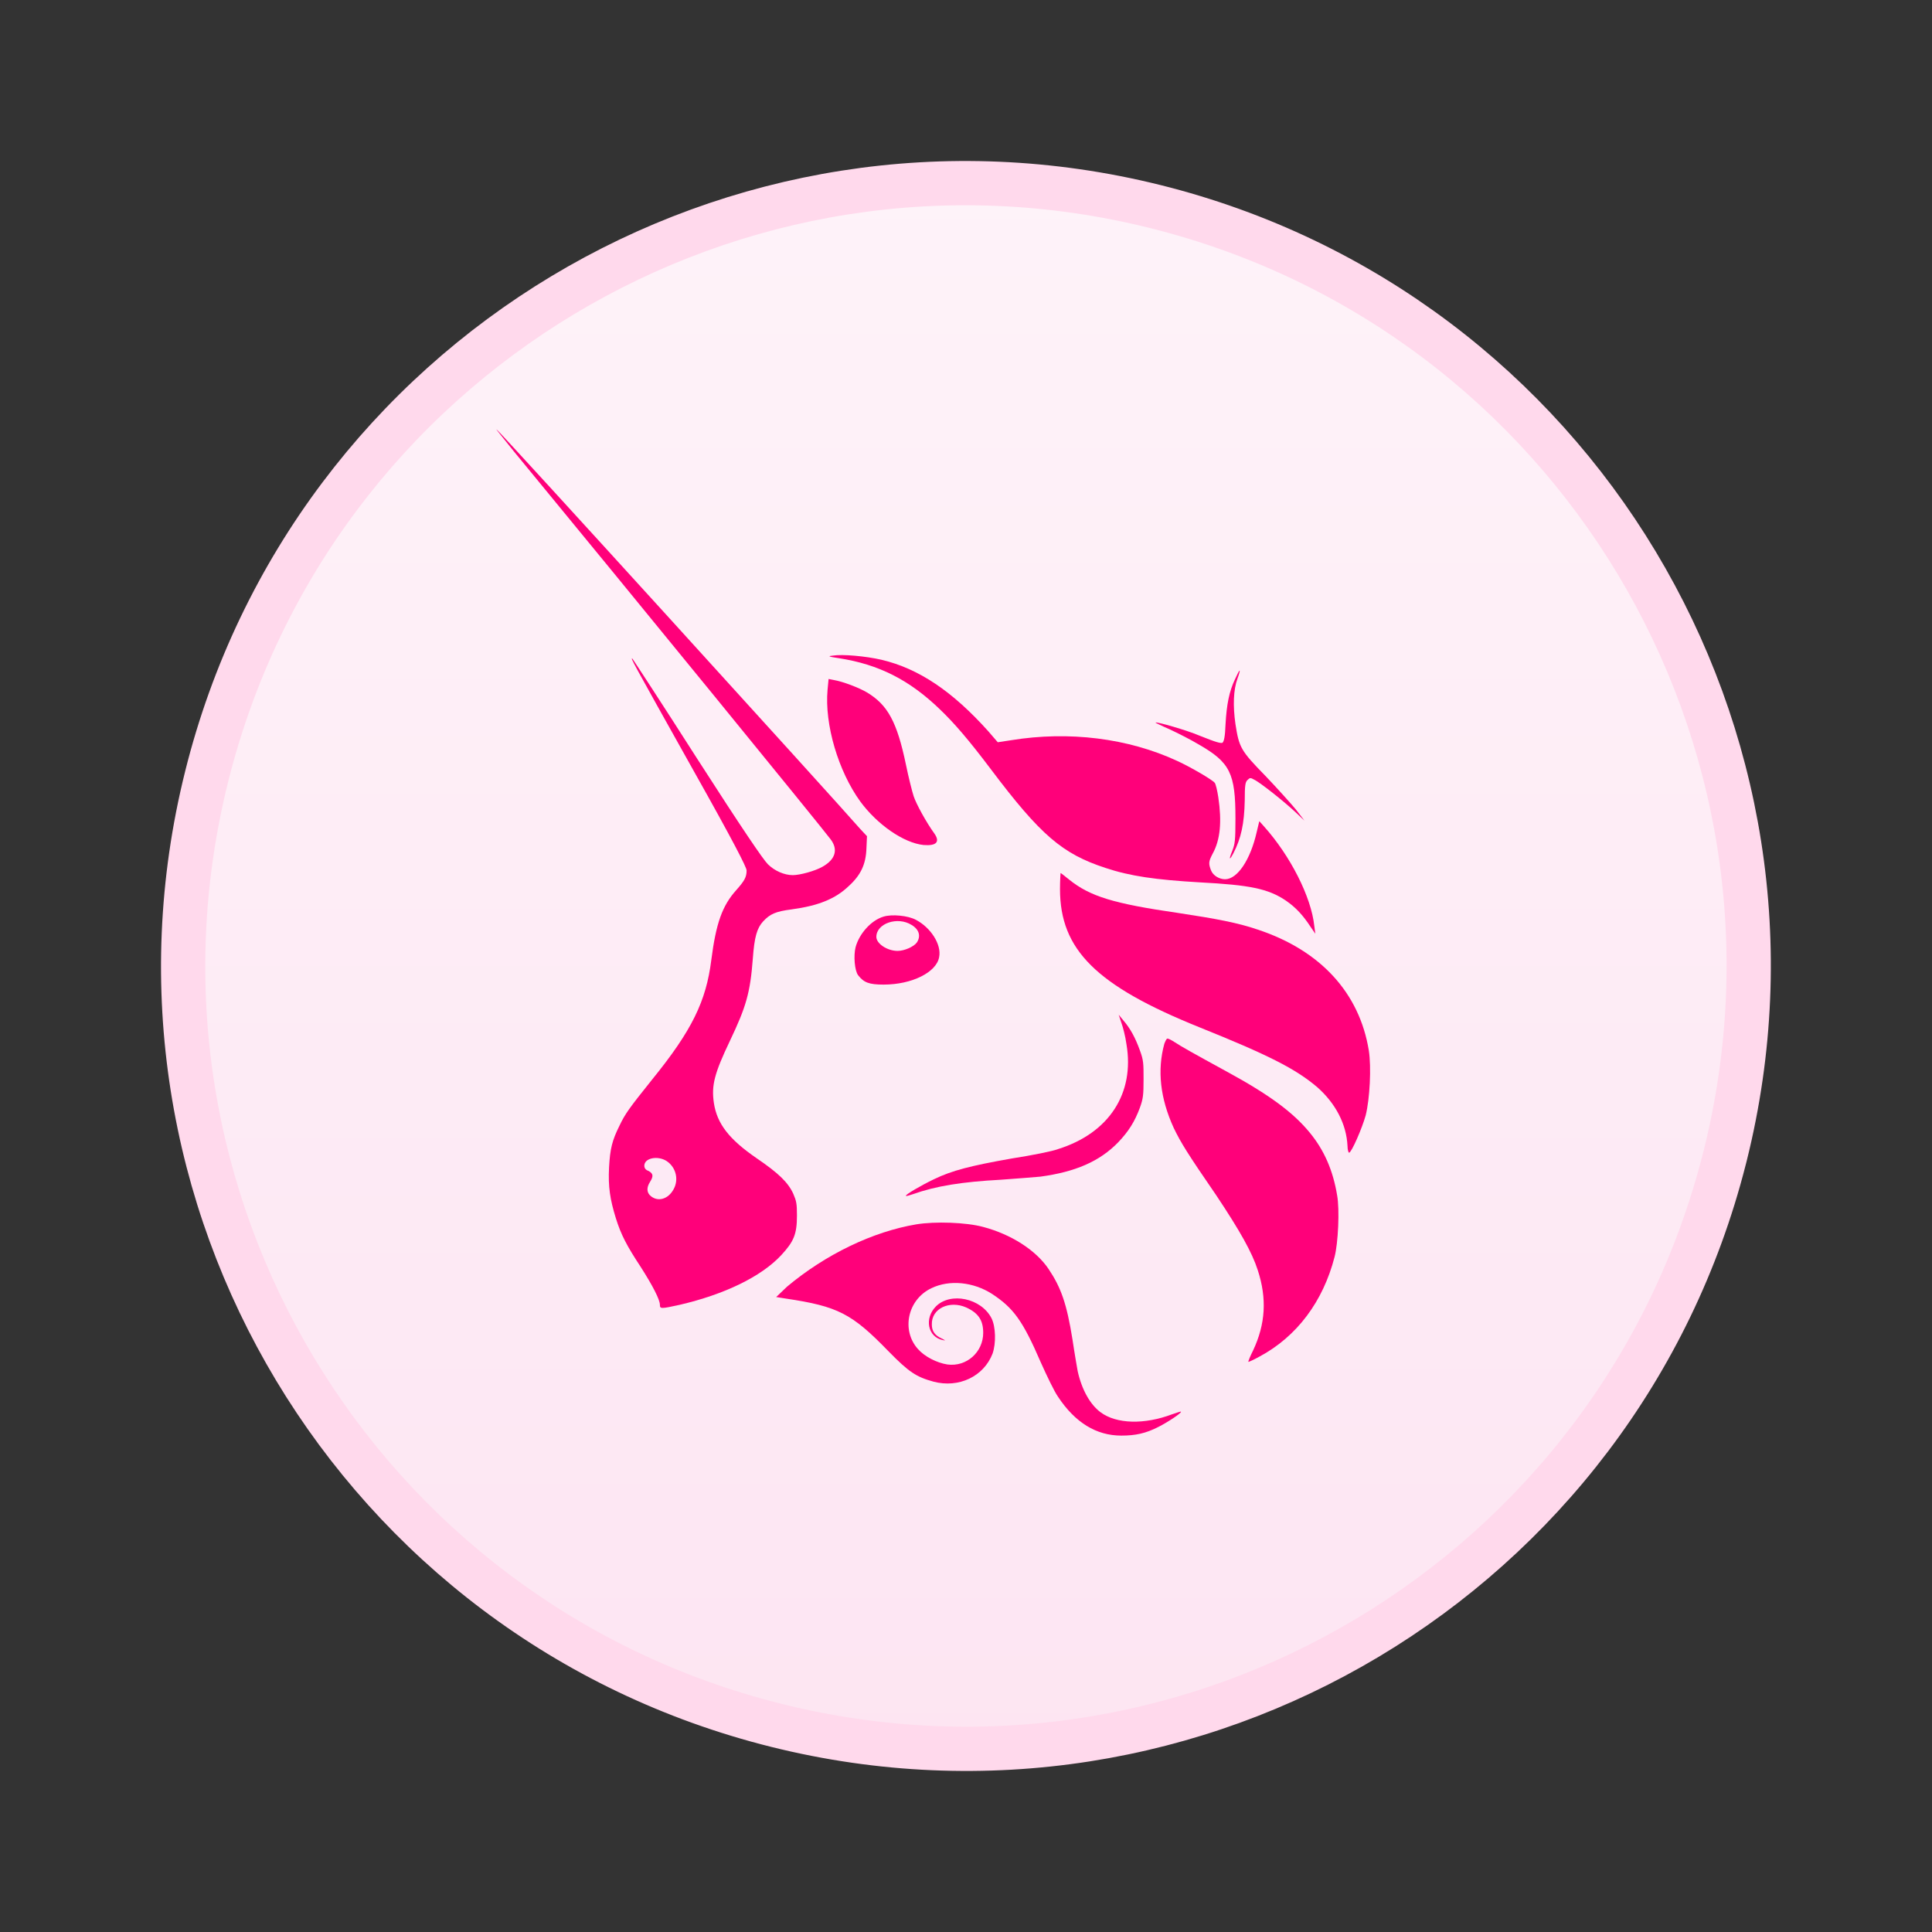 <svg width="32" height="32" viewBox="0 0 32 32" fill="none" xmlns="http://www.w3.org/2000/svg">
<rect x="0" y="0" width="32" height="32" fill="#333333" stroke="none"/>
<path d="M28.576 19.137L28.56 19.199C26.802 26.108 19.787 30.305 12.861 28.578C5.917 26.847 1.689 19.811 3.422 12.865L3.422 12.865C5.153 5.917 12.188 1.69 19.134 3.421L19.134 3.421C26.08 5.153 30.308 12.19 28.576 19.137Z" fill="url(#paint0_linear_2_553)" stroke="#FFD9EC" stroke-width="0.733"/>
<path d="M13.896 10.902C13.715 10.876 13.707 10.867 13.793 10.859C13.956 10.833 14.334 10.867 14.601 10.928C15.219 11.074 15.778 11.452 16.371 12.114L16.526 12.294L16.749 12.26C17.703 12.105 18.683 12.225 19.5 12.604C19.724 12.707 20.076 12.913 20.119 12.965C20.136 12.982 20.162 13.094 20.179 13.205C20.239 13.609 20.213 13.91 20.084 14.142C20.016 14.271 20.016 14.306 20.059 14.417C20.093 14.503 20.196 14.563 20.291 14.563C20.497 14.563 20.712 14.237 20.815 13.781L20.858 13.601L20.935 13.687C21.374 14.177 21.718 14.856 21.769 15.337L21.786 15.466L21.709 15.354C21.58 15.156 21.46 15.028 21.297 14.916C21.004 14.718 20.695 14.658 19.878 14.615C19.139 14.572 18.718 14.512 18.305 14.374C17.6 14.142 17.239 13.841 16.406 12.733C16.036 12.243 15.804 11.976 15.572 11.753C15.065 11.263 14.558 11.005 13.896 10.902Z" fill="#FF007A"/>
<path d="M20.299 11.993C20.317 11.667 20.36 11.452 20.454 11.254C20.488 11.177 20.523 11.108 20.531 11.108C20.54 11.108 20.523 11.168 20.497 11.237C20.428 11.426 20.42 11.693 20.463 11.993C20.523 12.38 20.549 12.432 20.961 12.853C21.15 13.051 21.374 13.3 21.46 13.403L21.606 13.592L21.46 13.455C21.279 13.283 20.867 12.956 20.772 12.913C20.712 12.879 20.703 12.879 20.66 12.922C20.626 12.956 20.617 13.008 20.617 13.257C20.609 13.644 20.557 13.884 20.428 14.134C20.36 14.263 20.351 14.237 20.411 14.091C20.454 13.979 20.463 13.927 20.463 13.558C20.463 12.81 20.377 12.629 19.852 12.329C19.723 12.251 19.5 12.139 19.371 12.079C19.233 12.019 19.13 11.968 19.139 11.968C19.156 11.95 19.663 12.097 19.861 12.182C20.162 12.303 20.213 12.311 20.248 12.303C20.273 12.277 20.291 12.208 20.299 11.993Z" fill="#FF007A"/>
<path d="M14.248 13.274C13.887 12.775 13.655 12.002 13.707 11.426L13.724 11.246L13.81 11.263C13.964 11.289 14.231 11.392 14.36 11.469C14.704 11.675 14.858 11.959 15.005 12.664C15.047 12.87 15.108 13.111 15.133 13.188C15.176 13.317 15.34 13.618 15.477 13.807C15.572 13.944 15.512 14.013 15.297 13.996C14.97 13.962 14.532 13.661 14.248 13.274Z" fill="#FF007A"/>
<path d="M19.861 17.013C18.159 16.326 17.557 15.732 17.557 14.727C17.557 14.581 17.566 14.46 17.566 14.46C17.575 14.46 17.635 14.512 17.712 14.572C18.056 14.847 18.443 14.967 19.517 15.122C20.145 15.217 20.506 15.285 20.832 15.397C21.872 15.741 22.517 16.446 22.672 17.4C22.715 17.675 22.689 18.199 22.62 18.474C22.56 18.689 22.388 19.085 22.345 19.093C22.337 19.093 22.319 19.05 22.319 18.982C22.302 18.62 22.122 18.277 21.821 18.01C21.46 17.701 20.996 17.469 19.861 17.013Z" fill="#FF007A"/>
<path d="M18.658 17.297C18.641 17.168 18.598 17.005 18.572 16.936L18.529 16.807L18.606 16.901C18.718 17.03 18.804 17.185 18.881 17.4C18.941 17.563 18.941 17.615 18.941 17.881C18.941 18.139 18.933 18.199 18.881 18.345C18.795 18.578 18.692 18.741 18.52 18.921C18.211 19.239 17.807 19.411 17.231 19.489C17.128 19.497 16.835 19.523 16.578 19.54C15.933 19.575 15.503 19.643 15.116 19.781C15.065 19.798 15.013 19.815 15.005 19.807C14.988 19.79 15.254 19.635 15.469 19.532C15.77 19.386 16.079 19.308 16.758 19.188C17.093 19.136 17.437 19.067 17.523 19.033C18.374 18.767 18.795 18.105 18.658 17.297Z" fill="#FF007A"/>
<path d="M19.44 18.681C19.216 18.191 19.165 17.727 19.285 17.288C19.302 17.245 19.32 17.202 19.337 17.202C19.354 17.202 19.405 17.228 19.457 17.262C19.56 17.331 19.775 17.451 20.325 17.752C21.021 18.131 21.417 18.423 21.692 18.758C21.933 19.05 22.079 19.386 22.147 19.798C22.19 20.03 22.165 20.589 22.104 20.821C21.915 21.552 21.485 22.136 20.858 22.471C20.764 22.523 20.686 22.557 20.678 22.557C20.669 22.557 20.703 22.471 20.755 22.368C20.961 21.93 20.987 21.509 20.832 21.036C20.738 20.744 20.54 20.391 20.145 19.798C19.672 19.11 19.56 18.93 19.44 18.681Z" fill="#FF007A"/>
<path d="M13.036 21.311C13.672 20.778 14.454 20.4 15.177 20.279C15.486 20.228 16.002 20.245 16.285 20.322C16.741 20.443 17.154 20.701 17.368 21.019C17.575 21.328 17.669 21.595 17.764 22.188C17.798 22.42 17.841 22.66 17.85 22.712C17.919 23.021 18.056 23.262 18.228 23.391C18.494 23.589 18.959 23.597 19.414 23.425C19.491 23.4 19.56 23.374 19.56 23.382C19.577 23.4 19.345 23.554 19.191 23.632C18.976 23.743 18.804 23.778 18.572 23.778C18.159 23.778 17.807 23.563 17.523 23.133C17.463 23.047 17.343 22.798 17.239 22.566C16.939 21.87 16.784 21.663 16.431 21.431C16.122 21.233 15.727 21.191 15.426 21.337C15.03 21.526 14.927 22.033 15.202 22.342C15.314 22.471 15.52 22.574 15.692 22.6C16.01 22.643 16.285 22.394 16.285 22.076C16.285 21.87 16.208 21.749 16.002 21.655C15.727 21.534 15.426 21.672 15.434 21.938C15.434 22.05 15.486 22.119 15.598 22.17C15.666 22.205 15.666 22.205 15.615 22.196C15.366 22.145 15.305 21.835 15.503 21.637C15.744 21.397 16.251 21.5 16.423 21.835C16.492 21.973 16.5 22.248 16.44 22.42C16.294 22.798 15.881 22.996 15.46 22.884C15.177 22.806 15.056 22.729 14.712 22.377C14.111 21.758 13.879 21.637 13.019 21.509L12.856 21.483L13.036 21.311Z" fill="#FF007A"/>
<path fill-rule="evenodd" clip-rule="evenodd" d="M8.515 7.481C10.518 9.913 13.604 13.695 13.758 13.902C13.887 14.073 13.836 14.237 13.621 14.357C13.5 14.426 13.251 14.495 13.131 14.495C12.993 14.495 12.83 14.426 12.718 14.314C12.641 14.237 12.306 13.747 11.549 12.569C10.973 11.667 10.483 10.919 10.475 10.91C10.44 10.893 10.44 10.893 11.489 12.767C12.151 13.944 12.366 14.366 12.366 14.417C12.366 14.529 12.331 14.589 12.194 14.744C11.962 15.002 11.859 15.294 11.781 15.904C11.695 16.583 11.463 17.065 10.801 17.881C10.415 18.363 10.354 18.449 10.26 18.646C10.14 18.887 10.105 19.024 10.088 19.334C10.071 19.66 10.105 19.867 10.2 20.176C10.286 20.451 10.38 20.632 10.612 20.984C10.81 21.294 10.93 21.526 10.93 21.612C10.93 21.68 10.948 21.68 11.257 21.612C11.996 21.44 12.607 21.148 12.942 20.787C13.148 20.563 13.2 20.443 13.2 20.133C13.2 19.936 13.191 19.893 13.139 19.772C13.053 19.583 12.89 19.428 12.538 19.188C12.074 18.87 11.876 18.612 11.824 18.268C11.781 17.976 11.833 17.778 12.091 17.237C12.357 16.678 12.426 16.446 12.469 15.879C12.495 15.518 12.538 15.371 12.641 15.26C12.753 15.139 12.847 15.096 13.114 15.062C13.552 15.002 13.836 14.89 14.059 14.675C14.257 14.495 14.343 14.314 14.351 14.048L14.36 13.85L14.248 13.73C13.844 13.265 8.249 7.111 8.223 7.111C8.214 7.111 8.352 7.274 8.515 7.481ZM11.154 19.703C11.248 19.54 11.197 19.334 11.042 19.231C10.896 19.136 10.672 19.179 10.672 19.308C10.672 19.343 10.69 19.377 10.741 19.394C10.819 19.437 10.827 19.48 10.767 19.575C10.707 19.669 10.707 19.755 10.784 19.815C10.905 19.91 11.068 19.858 11.154 19.703Z" fill="#FF007A"/>
<path fill-rule="evenodd" clip-rule="evenodd" d="M14.635 15.182C14.429 15.242 14.231 15.466 14.171 15.689C14.136 15.827 14.154 16.076 14.214 16.154C14.308 16.274 14.394 16.308 14.635 16.308C15.108 16.308 15.512 16.102 15.555 15.853C15.598 15.646 15.417 15.363 15.168 15.234C15.039 15.165 14.773 15.139 14.635 15.182ZM15.185 15.612C15.254 15.509 15.228 15.397 15.099 15.32C14.867 15.174 14.515 15.294 14.515 15.518C14.515 15.629 14.695 15.75 14.867 15.75C14.979 15.75 15.134 15.681 15.185 15.612Z" fill="#FF007A"/>
<defs>
<linearGradient id="paint0_linear_2_553" x1="2.667" y1="2.667" x2="2.667" y2="29.333" gradientUnits="userSpaceOnUse">
<stop stop-color="#FEF3F9"/>
<stop offset="1" stop-color="#FDE5F2"/>
</linearGradient>
</defs>
</svg>

